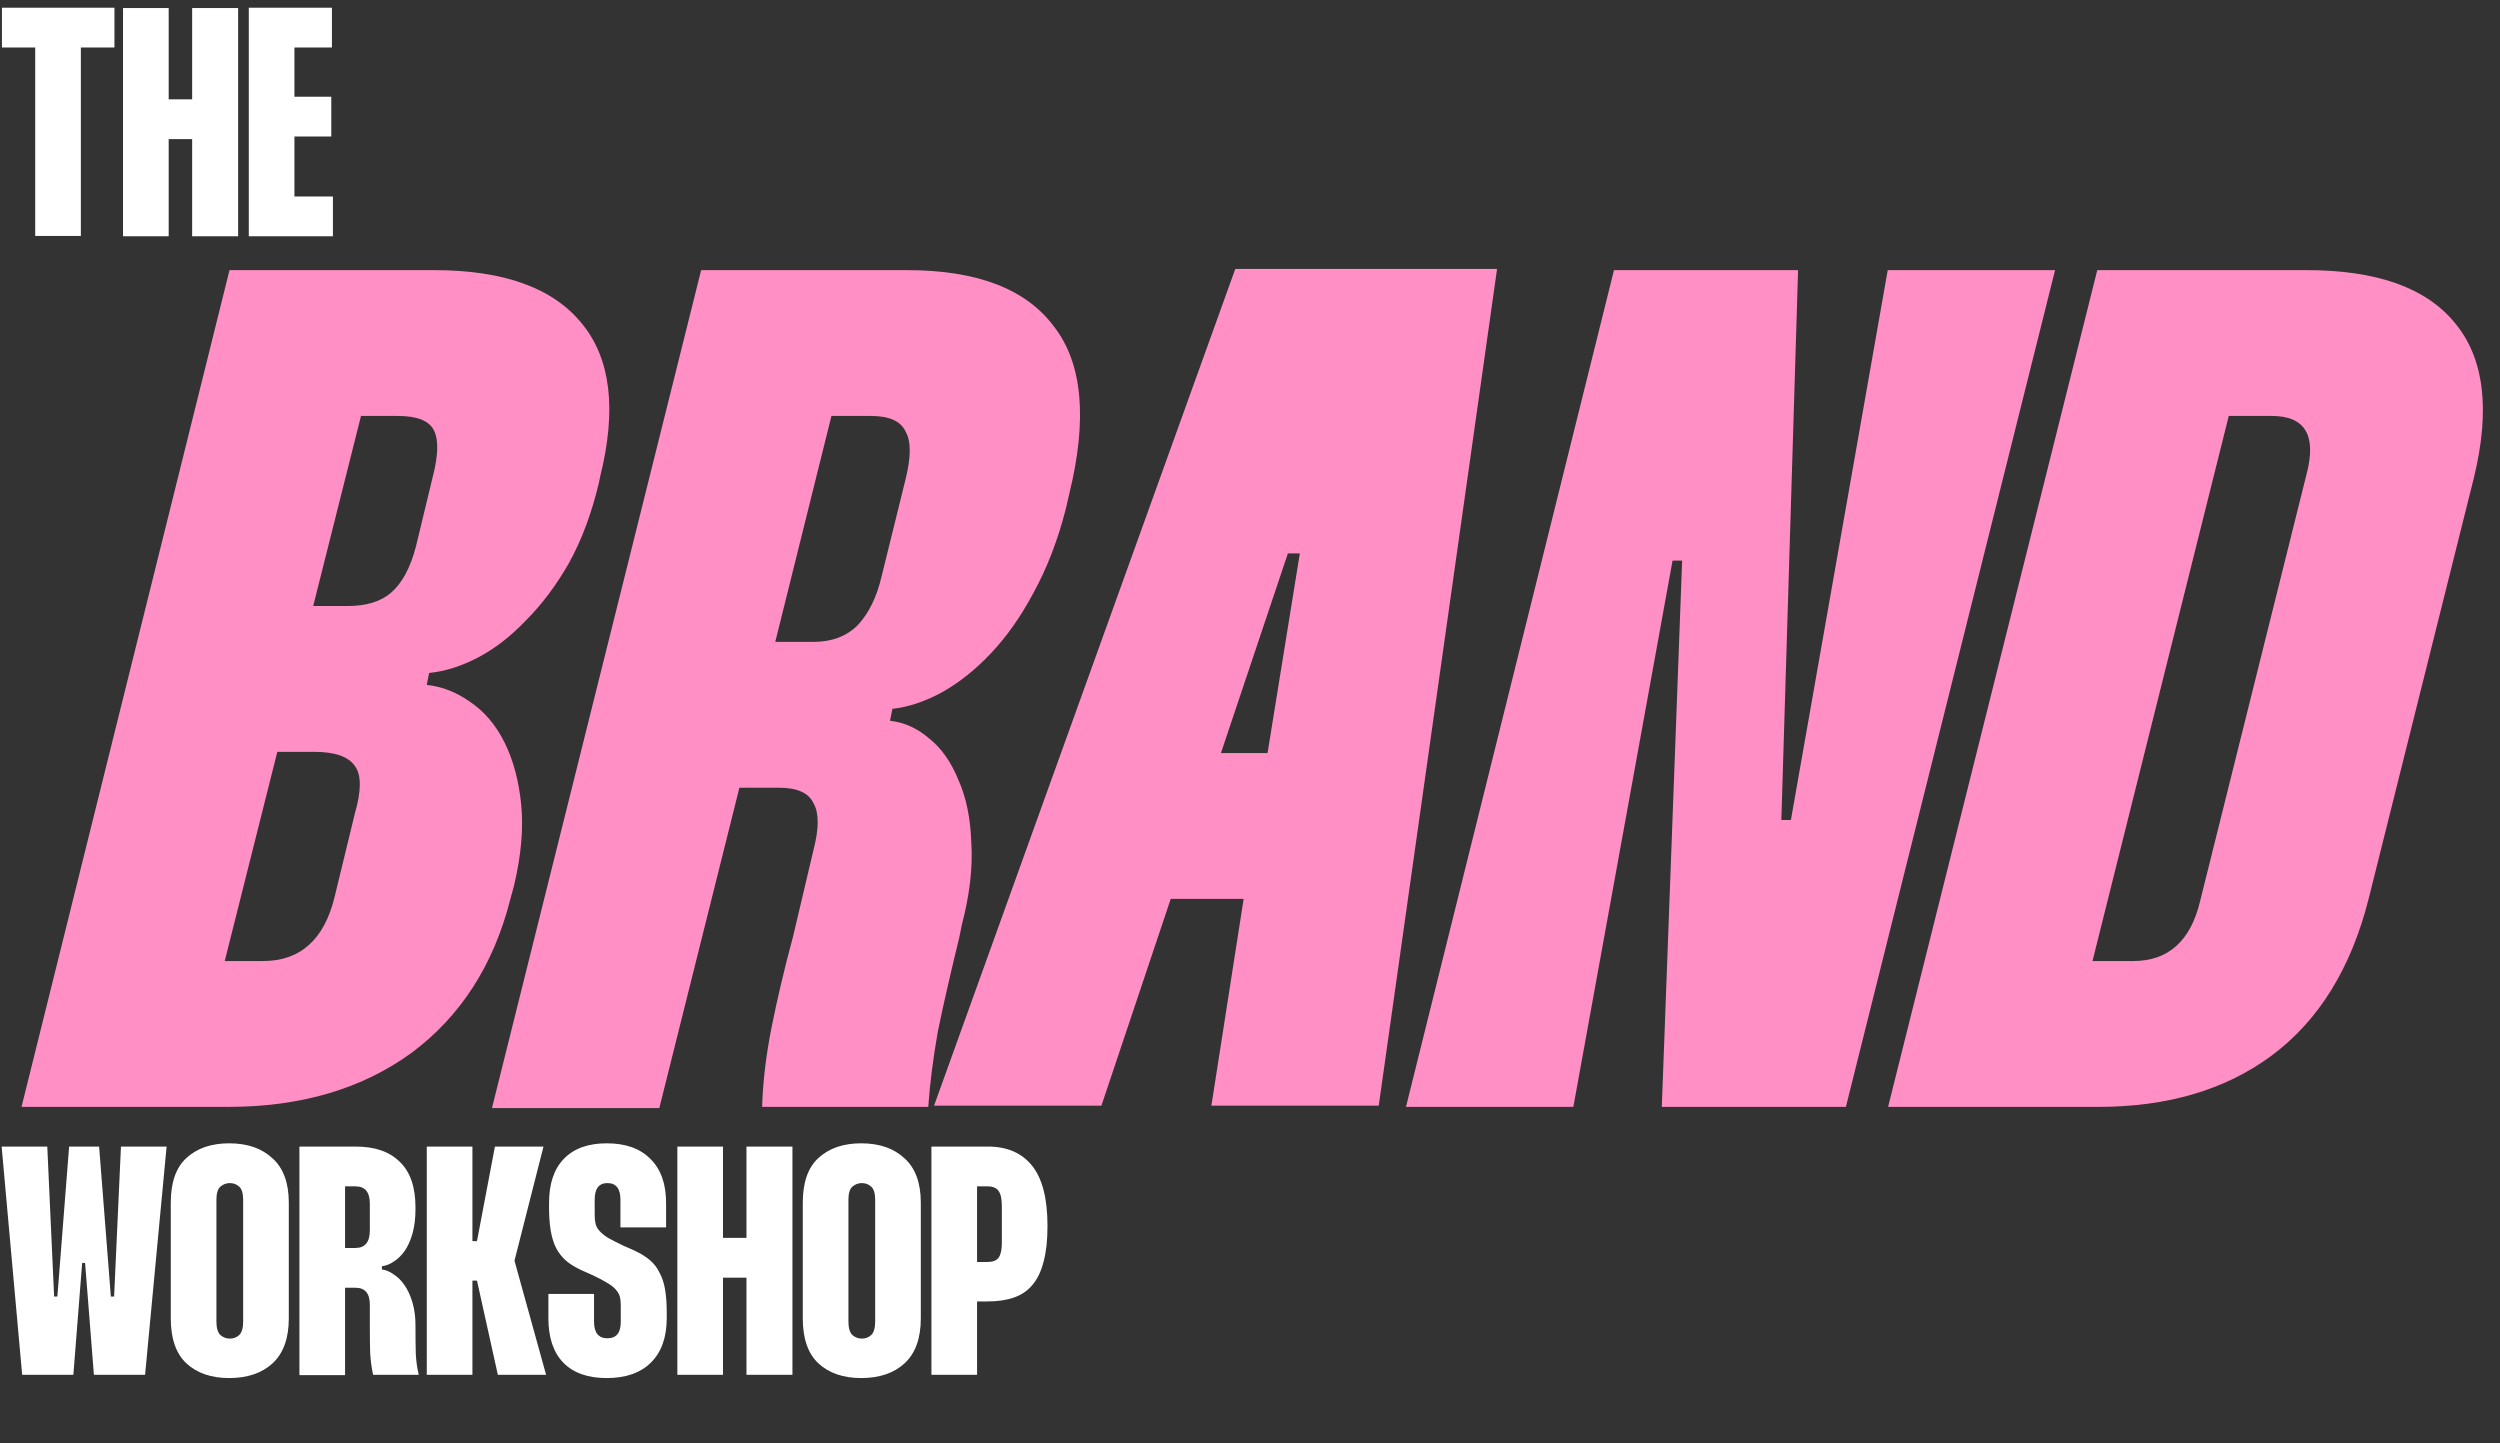 <svg width="939" height="542" viewBox="0 0 939 542" fill="none" xmlns="http://www.w3.org/2000/svg">
<rect x="0" y="0" width="939" height="542" fill="#333333" stroke="none"/>
<path d="M42.983 17.84H30.369V88.62H13.225V17.84H0.735V2.9H42.983V17.84ZM89.44 3.023V88.743H72.173V52.251H63.356V88.743H46.212V3.023H63.356V37.311H72.173V3.023H89.44ZM110.591 17.84V36.331H124.428V51.271H110.591V73.803H125.041V88.743H93.447V2.9H124.673V17.84H110.591Z" fill="white"/>
<path d="M162.98 101.457C189.32 101.457 207.878 108.192 218.653 121.661C229.429 134.831 231.673 153.988 225.388 179.131L224.939 181.376C222.245 192.75 218.503 202.777 213.714 211.457C208.925 219.838 203.537 227.022 197.551 233.008C191.864 238.995 185.878 243.634 179.592 246.927C173.306 250.219 167.17 252.165 161.184 252.763L160.286 257.253C165.973 257.852 171.361 259.947 176.449 263.539C181.837 267.131 186.177 272.219 189.469 278.804C192.762 285.389 194.857 293.171 195.755 302.151C196.653 311.131 195.755 321.308 193.061 332.682L191.714 337.62C185.429 362.464 173.007 381.77 154.449 395.539C135.891 409.008 112.993 415.743 85.755 415.743H8.082L86.204 101.457H162.98ZM117.633 227.62H130.653C137.537 227.62 142.925 225.974 146.816 222.682C151.007 219.09 154.15 213.253 156.245 205.171L162.531 179.131C164.626 171.049 164.776 165.212 162.98 161.62C161.184 158.029 156.694 156.233 149.51 156.233H135.592L117.633 227.62ZM84.408 360.967H98.775C112.844 360.967 121.823 352.886 125.714 336.722L133.347 305.294C135.742 296.913 135.742 291.076 133.347 287.784C130.952 284.192 125.864 282.396 118.082 282.396H104.163L84.408 360.967ZM340.576 101.457C366.916 101.457 385.324 108.491 395.8 122.559C406.576 136.328 408.521 157.28 401.637 185.416L400.29 191.253C397.297 202.927 393.256 213.403 388.167 222.682C383.378 231.661 377.991 239.294 372.004 245.58C366.018 251.865 359.732 256.804 353.147 260.396C346.861 263.688 340.875 265.634 335.188 266.233L334.29 270.722C339.678 271.321 344.616 273.566 349.106 277.457C353.596 281.049 357.188 286.137 359.882 292.722C362.875 299.308 364.521 307.239 364.821 316.518C365.419 325.797 364.222 336.124 361.229 347.498L360.331 351.988C357.038 365.457 354.344 377.28 352.249 387.457C350.453 397.634 349.256 407.063 348.657 415.743H286.249C286.548 406.165 287.746 396.137 289.841 385.661C291.936 375.185 294.63 363.811 297.923 351.539L305.555 319.212C307.65 311.131 307.65 305.294 305.555 301.702C303.759 297.811 299.419 295.865 292.535 295.865H277.718L247.637 416.192H184.78L263.351 101.457H340.576ZM291.188 241.09H305.555C312.44 241.09 317.977 238.995 322.167 234.804C326.358 230.314 329.351 224.178 331.147 216.396L340.127 180.029C342.222 171.648 342.222 165.661 340.127 162.069C338.331 158.178 333.991 156.233 327.106 156.233H312.29L291.188 241.09ZM562.298 101.008L517.849 415.294H454.992L467.114 337.62H439.726L413.686 415.294H350.828L463.971 101.008H562.298ZM476.094 282.845L488.216 207.865H483.726L458.584 282.845H476.094ZM771.887 101.457L693.316 415.743H624.173L631.806 210.559H628.214L590.948 415.743H528.091L606.214 101.457H675.357L669.071 307.988H672.663L709.03 101.457H771.887ZM866.306 101.457C892.646 101.457 911.204 108.042 921.98 121.212C933.054 134.382 935.449 153.838 929.163 179.58L889.653 337.62C883.068 363.661 870.946 383.267 853.286 396.437C835.925 409.308 814.225 415.743 788.184 415.743H709.163L787.735 101.457H866.306ZM785.939 360.967H801.204C814.374 360.967 822.755 353.484 826.347 338.518L866.306 178.233C870.197 163.566 865.857 156.233 853.286 156.233H837.122L785.939 360.967Z" fill="#FF8FC4"/>
<path d="M17.756 430.653L20.328 486.984H21.552L25.961 430.653H37.227L41.636 486.984H42.86L45.432 430.653H62.576L54.494 516.373H35.268L31.961 474.37H30.859L27.553 516.373H8.327L0.612 430.653H17.756ZM64.145 451.716C64.145 444.123 66.104 438.531 70.023 434.939C74.023 431.265 79.37 429.429 86.065 429.429C92.922 429.429 98.351 431.306 102.351 435.062C106.433 438.735 108.474 444.287 108.474 451.716V495.188C108.474 502.699 106.433 508.332 102.351 512.087C98.351 515.761 92.922 517.598 86.065 517.598C79.37 517.598 74.023 515.761 70.023 512.087C66.104 508.414 64.145 502.781 64.145 495.188V451.716ZM81.289 496.413C81.289 498.78 81.779 500.454 82.758 501.434C83.82 502.332 85.003 502.781 86.309 502.781C87.697 502.781 88.881 502.332 89.861 501.434C90.841 500.454 91.33 498.78 91.33 496.413V450.614C91.33 448.246 90.841 446.613 89.861 445.715C88.881 444.817 87.697 444.368 86.309 444.368C85.003 444.368 83.82 444.817 82.758 445.715C81.779 446.613 81.289 448.246 81.289 450.614V496.413ZM133.646 430.653C140.83 430.653 146.341 432.572 150.178 436.409C154.096 440.164 156.056 445.879 156.056 453.553V454.165C156.056 457.594 155.688 460.614 154.954 463.227C154.219 465.839 153.239 468.043 152.015 469.84C150.79 471.554 149.402 472.901 147.851 473.881C146.382 474.86 144.912 475.432 143.443 475.595V476.82C144.912 476.983 146.382 477.595 147.851 478.656C149.402 479.636 150.79 481.024 152.015 482.82C153.239 484.616 154.219 486.779 154.954 489.31C155.688 491.841 156.056 494.658 156.056 497.76V498.984C156.056 502.658 156.097 505.883 156.178 508.659C156.341 511.434 156.709 514.006 157.28 516.373H140.136C139.565 513.761 139.197 511.026 139.034 508.169C138.953 505.311 138.912 502.209 138.912 498.862V490.045C138.912 485.8 137.116 483.677 133.524 483.677H129.605V516.496H112.461V430.653H133.646ZM129.605 468.737H133.524C137.116 468.737 138.912 466.533 138.912 462.125V452.083C138.912 447.756 137.116 445.593 133.524 445.593H129.605V468.737ZM177.44 466.166H179.154L185.889 430.653H204.136L193.237 473.513L205.115 516.373H186.992L179.154 480.983H177.44V516.373H160.296V430.653H177.44V466.166ZM233.038 461.023V450.614C233.038 446.45 231.406 444.368 228.14 444.368C224.956 444.368 223.364 446.45 223.364 450.614V456.369C223.364 457.675 223.487 458.818 223.732 459.798C223.977 460.696 224.466 461.553 225.201 462.37C225.936 463.186 226.997 464.043 228.385 464.941C229.855 465.758 231.773 466.737 234.141 467.88L238.304 469.717C240.59 470.778 242.508 471.962 244.06 473.268C245.611 474.575 246.835 476.166 247.733 478.044C248.713 479.84 249.407 481.963 249.815 484.412C250.223 486.861 250.427 489.759 250.427 493.106V495.066C250.427 502.25 248.468 507.801 244.549 511.72C240.631 515.639 235.079 517.598 227.895 517.598C220.793 517.598 215.364 515.679 211.608 511.842C207.853 508.005 205.975 502.413 205.975 495.066V486.004H223.119V496.413C223.119 500.576 224.793 502.658 228.14 502.658C231.487 502.658 233.161 500.617 233.161 496.535V490.29C233.161 488.984 233.038 487.882 232.794 486.984C232.549 486.086 232.059 485.228 231.324 484.412C230.671 483.596 229.65 482.779 228.263 481.963C226.956 481.146 225.201 480.208 222.997 479.146L218.344 477.065C216.058 476.003 214.139 474.819 212.588 473.513C211.037 472.125 209.772 470.493 208.792 468.615C207.894 466.737 207.241 464.574 206.833 462.125C206.424 459.594 206.22 456.655 206.22 453.308V451.838C206.22 444.572 208.098 439.021 211.853 435.184C215.609 431.347 220.956 429.429 227.895 429.429C234.998 429.429 240.468 431.388 244.305 435.307C248.223 439.144 250.182 444.654 250.182 451.838V461.023H233.038ZM297.641 430.653V516.373H280.375V479.881H271.558V516.373H254.414V430.653H271.558V464.941H280.375V430.653H297.641ZM301.526 451.716C301.526 444.123 303.485 438.531 307.404 434.939C311.404 431.265 316.751 429.429 323.445 429.429C330.303 429.429 335.732 431.306 339.732 435.062C343.814 438.735 345.855 444.287 345.855 451.716V495.188C345.855 502.699 343.814 508.332 339.732 512.087C335.732 515.761 330.303 517.598 323.445 517.598C316.751 517.598 311.404 515.761 307.404 512.087C303.485 508.414 301.526 502.781 301.526 495.188V451.716ZM318.67 496.413C318.67 498.78 319.159 500.454 320.139 501.434C321.2 502.332 322.384 502.781 323.69 502.781C325.078 502.781 326.262 502.332 327.242 501.434C328.221 500.454 328.711 498.78 328.711 496.413V450.614C328.711 448.246 328.221 446.613 327.242 445.715C326.262 444.817 325.078 444.368 323.69 444.368C322.384 444.368 321.2 444.817 320.139 445.715C319.159 446.613 318.67 448.246 318.67 450.614V496.413ZM371.027 430.653C378.293 430.653 383.844 433.061 387.681 437.878C391.518 442.695 393.437 450.206 393.437 460.41V460.655C393.437 465.88 392.947 470.289 391.967 473.881C391.069 477.473 389.681 480.371 387.804 482.575C386.008 484.779 383.681 486.371 380.823 487.351C378.048 488.331 374.741 488.82 370.904 488.82H366.986V516.373H349.842V430.653H371.027ZM366.986 474.003H370.904C372.864 474.003 374.252 473.472 375.068 472.411C375.884 471.268 376.293 469.431 376.293 466.901V453.063C376.293 450.369 375.884 448.45 375.068 447.307C374.252 446.164 372.864 445.593 370.904 445.593H366.986V474.003Z" fill="white"/>
</svg>
